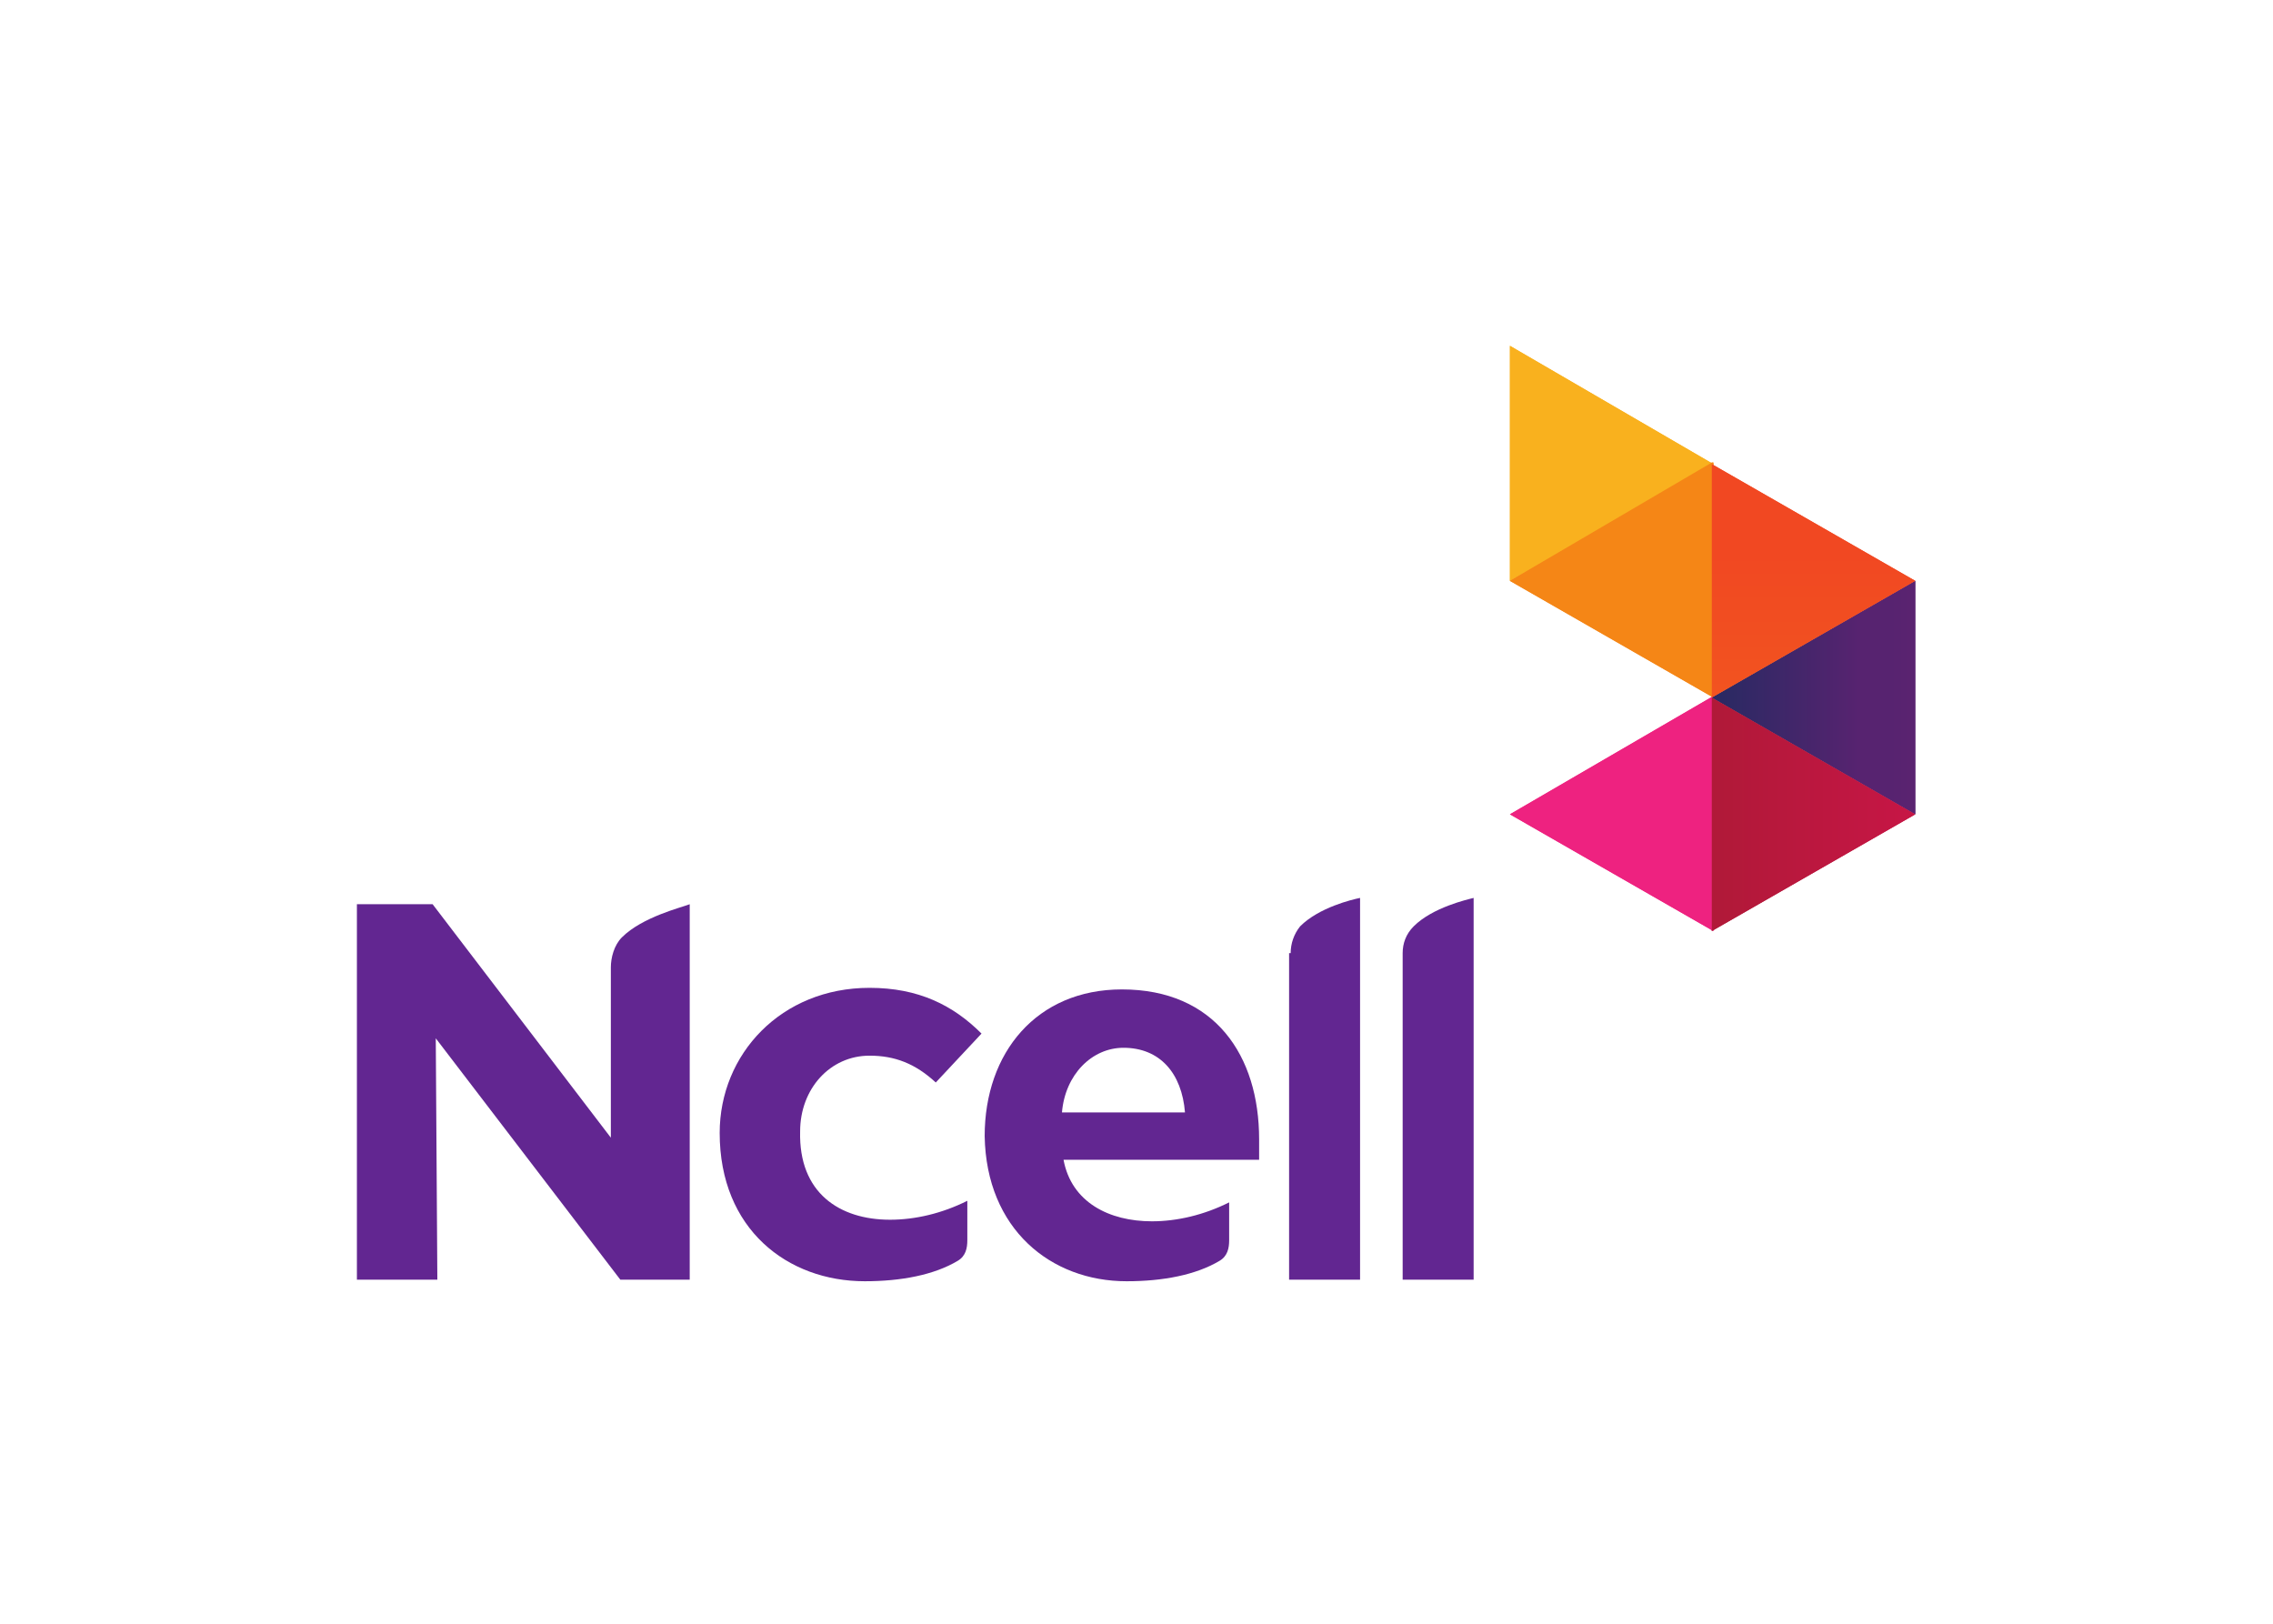 <?xml version="1.0" encoding="utf-8"?>
<!-- Generator: Adobe Illustrator 25.0.1, SVG Export Plug-In . SVG Version: 6.00 Build 0)  -->
<svg version="1.0" id="katman_1" xmlns="http://www.w3.org/2000/svg" xmlns:xlink="http://www.w3.org/1999/xlink" x="0px" y="0px"
	 viewBox="0 0 560 400" style="enable-background:new 0 0 560 400;" xml:space="preserve">
<style type="text/css">
	.st0{fill:#EE2280;}
	.st1{fill:#F9B11E;}
	.st2{fill:#F58616;}
	.st3{fill:url(#SVGID_1_);}
	.st4{fill:url(#SVGID_2_);}
	.st5{fill:url(#SVGID_3_);}
	.st6{fill:url(#SVGID_4_);}
	.st7{fill:url(#SVGID_5_);}
	.st8{fill:url(#SVGID_6_);}
	.st9{fill:#622691;}
</style>
<g transform="matrix(3.886 0 0 -3.886 -1349.5 2668.99)">
	<path class="st0" d="M443,635.2l12.9-7.4v14.9L443,635.2z"/>
	<path class="st1" d="M443,664.9V650l12.9,7.4L443,664.9z"/>
	<path class="st2" d="M455.8,657.5L443,650l12.9-7.4V657.5z"/>
	
		<linearGradient id="SVGID_1_" gradientUnits="userSpaceOnUse" x1="415.042" y1="639.01" x2="427.846" y2="639.01" gradientTransform="matrix(3.886 0 0 3.886 -1157.145 -1840.76)">
		<stop  offset="0" style="stop-color:#272A62"/>
		<stop  offset="0.19" style="stop-color:#572370"/>
		<stop  offset="0.21" style="stop-color:#572370"/>
		<stop  offset="0.23" style="stop-color:#572370"/>
		<stop  offset="1" style="stop-color:#B0287F"/>
	</linearGradient>
	<path class="st3" d="M455.8,642.6l12.9-7.4V650L455.8,642.6z"/>
	
		<linearGradient id="SVGID_2_" gradientUnits="userSpaceOnUse" x1="282.245" y1="497.509" x2="283.395" y2="497.509" gradientTransform="matrix(0 -51.32 51.32 0 -25070.08 15142.515)">
		<stop  offset="0" style="stop-color:#F14822"/>
		<stop  offset="0.1" style="stop-color:#F14822"/>
		<stop  offset="0.92" style="stop-color:#F58616"/>
		<stop  offset="1" style="stop-color:#F58616"/>
	</linearGradient>
	<path class="st4" d="M455.8,642.6l12.9,7.4l-12.9,7.4V642.6z"/>
	
		<linearGradient id="SVGID_3_" gradientUnits="userSpaceOnUse" x1="415.042" y1="637.097" x2="427.749" y2="637.097" gradientTransform="matrix(3.886 0 0 3.886 -1157.145 -1840.76)">
		<stop  offset="0" style="stop-color:#B01938"/>
		<stop  offset="0.6" style="stop-color:#E41257"/>
		<stop  offset="1" style="stop-color:#E41257"/>
	</linearGradient>
	<path class="st5" d="M455.8,627.8l12.9,7.4l-12.9,7.4V627.8z"/>
	<path class="st0" d="M443,635.2l12.9-7.4v14.9L443,635.2z"/>
	<path class="st1" d="M443,664.9V650l12.9,7.4L443,664.9z"/>
	<path class="st2" d="M455.8,657.5L443,650l12.9-7.4V657.5z"/>
	
		<linearGradient id="SVGID_4_" gradientUnits="userSpaceOnUse" x1="415.042" y1="639.01" x2="427.846" y2="639.01" gradientTransform="matrix(3.886 0 0 3.886 -1157.145 -1840.76)">
		<stop  offset="0" style="stop-color:#272A62"/>
		<stop  offset="0.19" style="stop-color:#572370"/>
		<stop  offset="0.21" style="stop-color:#572370"/>
		<stop  offset="0.23" style="stop-color:#572370"/>
		<stop  offset="1" style="stop-color:#B0287F"/>
	</linearGradient>
	<path class="st6" d="M455.8,642.6l12.9-7.4V650L455.8,642.6z"/>
	
		<linearGradient id="SVGID_5_" gradientUnits="userSpaceOnUse" x1="282.245" y1="497.509" x2="283.395" y2="497.509" gradientTransform="matrix(0 -51.32 51.32 0 -25070.08 15142.515)">
		<stop  offset="0" style="stop-color:#F14822"/>
		<stop  offset="0.1" style="stop-color:#F14822"/>
		<stop  offset="0.92" style="stop-color:#F58616"/>
		<stop  offset="1" style="stop-color:#F58616"/>
	</linearGradient>
	<path class="st7" d="M455.8,642.6l12.9,7.4l-12.9,7.4V642.6z"/>
	
		<linearGradient id="SVGID_6_" gradientUnits="userSpaceOnUse" x1="415.042" y1="637.097" x2="427.749" y2="637.097" gradientTransform="matrix(3.886 0 0 3.886 -1157.145 -1840.76)">
		<stop  offset="0" style="stop-color:#B01938"/>
		<stop  offset="0.6" style="stop-color:#E41257"/>
		<stop  offset="1" style="stop-color:#E41257"/>
	</linearGradient>
	<path class="st8" d="M455.8,627.8l12.9,7.4l-12.9,7.4V627.8z"/>
	<g>
		<path class="st9" d="M386.7,627.4c-0.5-0.5-0.7-1.3-0.7-1.9v-10.8l-11.3,14.8h-4.8v-23.8h5.1l-0.1,15.3l11.7-15.3h4.4v23.8
			C390.5,629.3,388,628.7,386.7,627.4"/>
		<path class="st9" d="M403.7,609.5c1.6,0,3.3,0.4,4.9,1.2v-2.5c0-0.5-0.1-1-0.6-1.3c-1.5-0.9-3.6-1.3-5.9-1.3
			c-4.9,0-9.2,3.3-9.2,9.4c0,5,3.9,9.2,9.5,9.2c3.1,0,5.3-1.1,7.1-2.9l-2.9-3.1c-1.3,1.2-2.6,1.7-4.2,1.7c-2.5,0-4.4-2.1-4.4-4.8
			C397.9,611.2,400.5,609.5,403.7,609.5"/>
		<path class="st9" d="M414.6,616.3c0.2,2.4,1.9,4.1,3.9,4.1c2.3,0,3.7-1.6,3.9-4.1H414.6z M427.1,614.6c0,5.3-2.8,9.5-8.7,9.5
			c-5.4,0-8.7-4-8.7-9.3c0.1-5.9,4.2-9.2,9-9.2c2.3,0,4.4,0.4,5.9,1.3c0.5,0.3,0.6,0.8,0.6,1.3v2.4c-1.6-0.8-3.3-1.2-4.9-1.2
			c-2.7,0-5.1,1.2-5.6,3.9h12.4C427.1,614,427.1,614.2,427.1,614.6"/>
		<path class="st9" d="M429.1,626.4c0,0.6,0.2,1.2,0.6,1.7c1.2,1.2,3.3,1.7,3.8,1.8v-24.2h-4.5V626.4z"/>
		<path class="st9" d="M436.2,626.4c0,0.6,0.2,1.2,0.7,1.7c1.2,1.2,3.4,1.7,3.8,1.8v-24.2h-4.5V626.4z"/>
	</g>
</g>
</svg>
